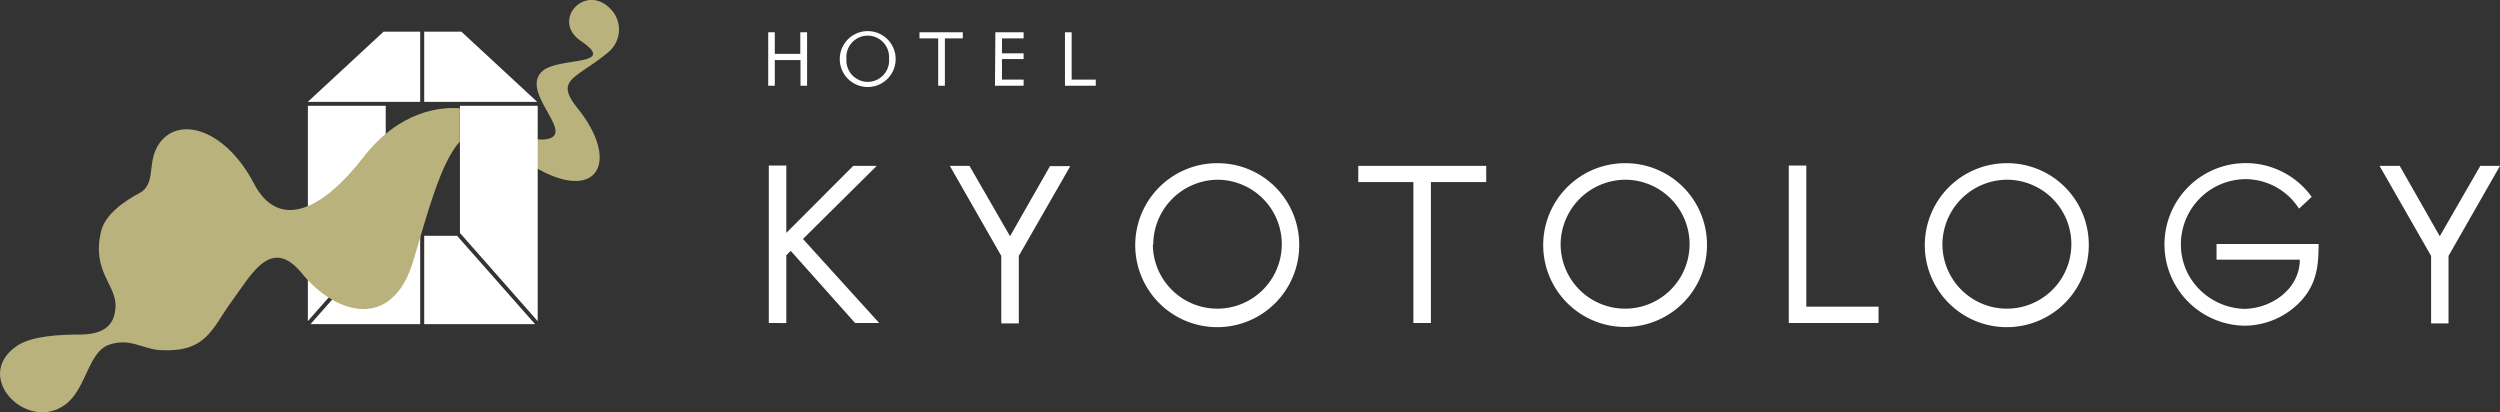 <svg xmlns="http://www.w3.org/2000/svg" viewBox="0 0 254 41.91"><rect x="0" y="0" width="254" height="41.91" fill="#333333" stroke="none"/><defs><style>.cls-1{fill:#bab27c;}.cls-2{fill:#fff;}</style></defs><title>アセット 14</title><g id="レイヤー_2" data-name="レイヤー 2"><g id="レイヤー_1-2" data-name="レイヤー 1"><path class="cls-1" d="M62.32,1.24C59.72-2.06,55.86,2,59,4.15c3.78,2.56-2,1.64-3.8,3-2.63,2.1,3.52,6.54.26,7-1.52.21-3.1-.81-4.62-1.68a10.34,10.34,0,0,0-3.28-1.43c-.15,0-.44-.07-.83-.09v3.4c1.07-1.19,2.33-1.44,3.88-.15l.23.18c8.69,7.66,13.06,3.11,7.82-3.41-2.34-2.91-.17-2.95,3-5.55A3,3,0,0,0,62.32,1.24Z"/><path class="cls-2" d="M86.69,16.85h2.39l-7.5,7.43,7.75,8.54H86.88l-6.54-7.33-.45.44v6.89H78.11v-16h1.78v6.84Z"/><path class="cls-2" d="M96.5,16.85h2L102.62,24l4.06-7.12h2.06L103.51,26v6.86h-1.78V26Z"/><path class="cls-2" d="M132,24.86a8.33,8.33,0,1,1-8.32-8.28A8.28,8.28,0,0,1,132,24.86Zm-14.87,0a6.55,6.55,0,1,0,6.55-6.6A6.61,6.61,0,0,0,117.17,24.83Z"/><path class="cls-2" d="M145.38,32.82H143.6V18.5H138V16.85h13V18.5h-5.62Z"/><path class="cls-2" d="M173.43,24.86a8.32,8.32,0,1,1-8.32-8.28A8.28,8.28,0,0,1,173.43,24.86Zm-14.87,0a6.55,6.55,0,1,0,6.55-6.6A6.61,6.61,0,0,0,158.56,24.83Z"/><path class="cls-2" d="M183.52,31.16h7.34v1.66h-9.12v-16h1.78Z"/><path class="cls-2" d="M212.22,24.86a8.33,8.33,0,1,1-8.33-8.28A8.28,8.28,0,0,1,212.22,24.86Zm-14.87,0a6.55,6.55,0,1,0,6.54-6.6A6.6,6.6,0,0,0,197.35,24.83Z"/><path class="cls-2" d="M235.57,24.79c0,2.16-.19,3.94-1.65,5.63A7.88,7.88,0,0,1,228,33.09,8.26,8.26,0,1,1,234.87,20l-1.29,1.2a6.48,6.48,0,0,0-5.48-3,6.62,6.62,0,0,0-6.52,6.67,6.42,6.42,0,0,0,1.86,4.51,6.72,6.72,0,0,0,4.53,2c2.77,0,5.69-2,5.69-5H225.2V24.79Z"/><path class="cls-2" d="M241.76,16.85h2.05L247.88,24,252,16.85H254L248.77,26v6.86H247V26Z"/><path class="cls-2" d="M81.31,5.47V3.28H82V8.71h-.67V6.1H78.72V8.71h-.67V3.28h.67V5.47Z"/><path class="cls-2" d="M91,6a2.84,2.84,0,0,1-5.68,0A2.84,2.84,0,0,1,91,6Zm-.68,0A2.17,2.17,0,1,0,86,6a2.17,2.17,0,1,0,4.33,0Z"/><path class="cls-2" d="M96,8.71h-.68V3.9H93.42V3.28h4.4V3.9H96Z"/><path class="cls-2" d="M101.13,3.28H104V3.9H101.8V5.42H104V6H101.8V8.09H104v.62h-2.91Z"/><path class="cls-2" d="M108.88,8.09h2.45v.62H108.2V3.28h.68Z"/><polyline class="cls-2" points="42.69 32.93 31.55 32.93 39.46 23.96 42.69 23.96 42.69 32.93"/><polygon class="cls-2" points="39.19 10.75 31.28 10.75 31.28 32.62 39.19 23.66 39.19 10.75"/><rect class="cls-2" x="43.1" y="10.35" width="3.63"/><rect class="cls-2" x="39.19" y="10.35" width="3.51"/><polygon class="cls-2" points="46.73 23.67 54.63 32.63 54.63 10.75 46.73 10.75 46.73 23.67"/><polygon class="cls-2" points="46.73 10.35 46.73 10.35 54.63 10.35 54.63 10.35 54.58 10.35 46.88 3.22 43.1 3.22 43.1 10.35 46.73 10.35"/><polygon class="cls-2" points="39.19 10.35 42.69 10.35 42.69 3.22 38.97 3.22 31.27 10.35 31.28 10.35 31.28 10.35 39.19 10.35 39.19 10.35"/><polygon class="cls-2" points="46.44 23.96 43.1 23.96 43.1 32.93 54.36 32.93 46.44 23.96"/><rect class="cls-2" x="42.69" y="10.35" width="0.4"/><path class="cls-1" d="M36.86,16.05c-4,5.16-8.5,7.5-11.07,2.58-2.68-5.13-7.06-6.77-9.25-4.49-1.88,2-.46,4.46-2.38,5.48-1.37.73-3.47,2.1-3.89,3.88-1,4.16,1.66,5.46,1.46,7.79-.09,1.09-.48,2.64-3.45,2.7-2.26,0-5,.13-6.53,1.13-4.64,3.13,1,8.84,4.86,6,2.17-1.56,2.32-5.35,4.46-6.09s3.4.43,5.16.54c4.78.27,5.26-2.15,7.31-4.95s4-6.61,7.09-2.9C34.08,32,39.87,33.67,42,26.47c1.39-4.65,2.75-9.93,4.72-12.09V11C44.88,10.86,40.64,11.14,36.86,16.05Z"/></g></g></svg>
